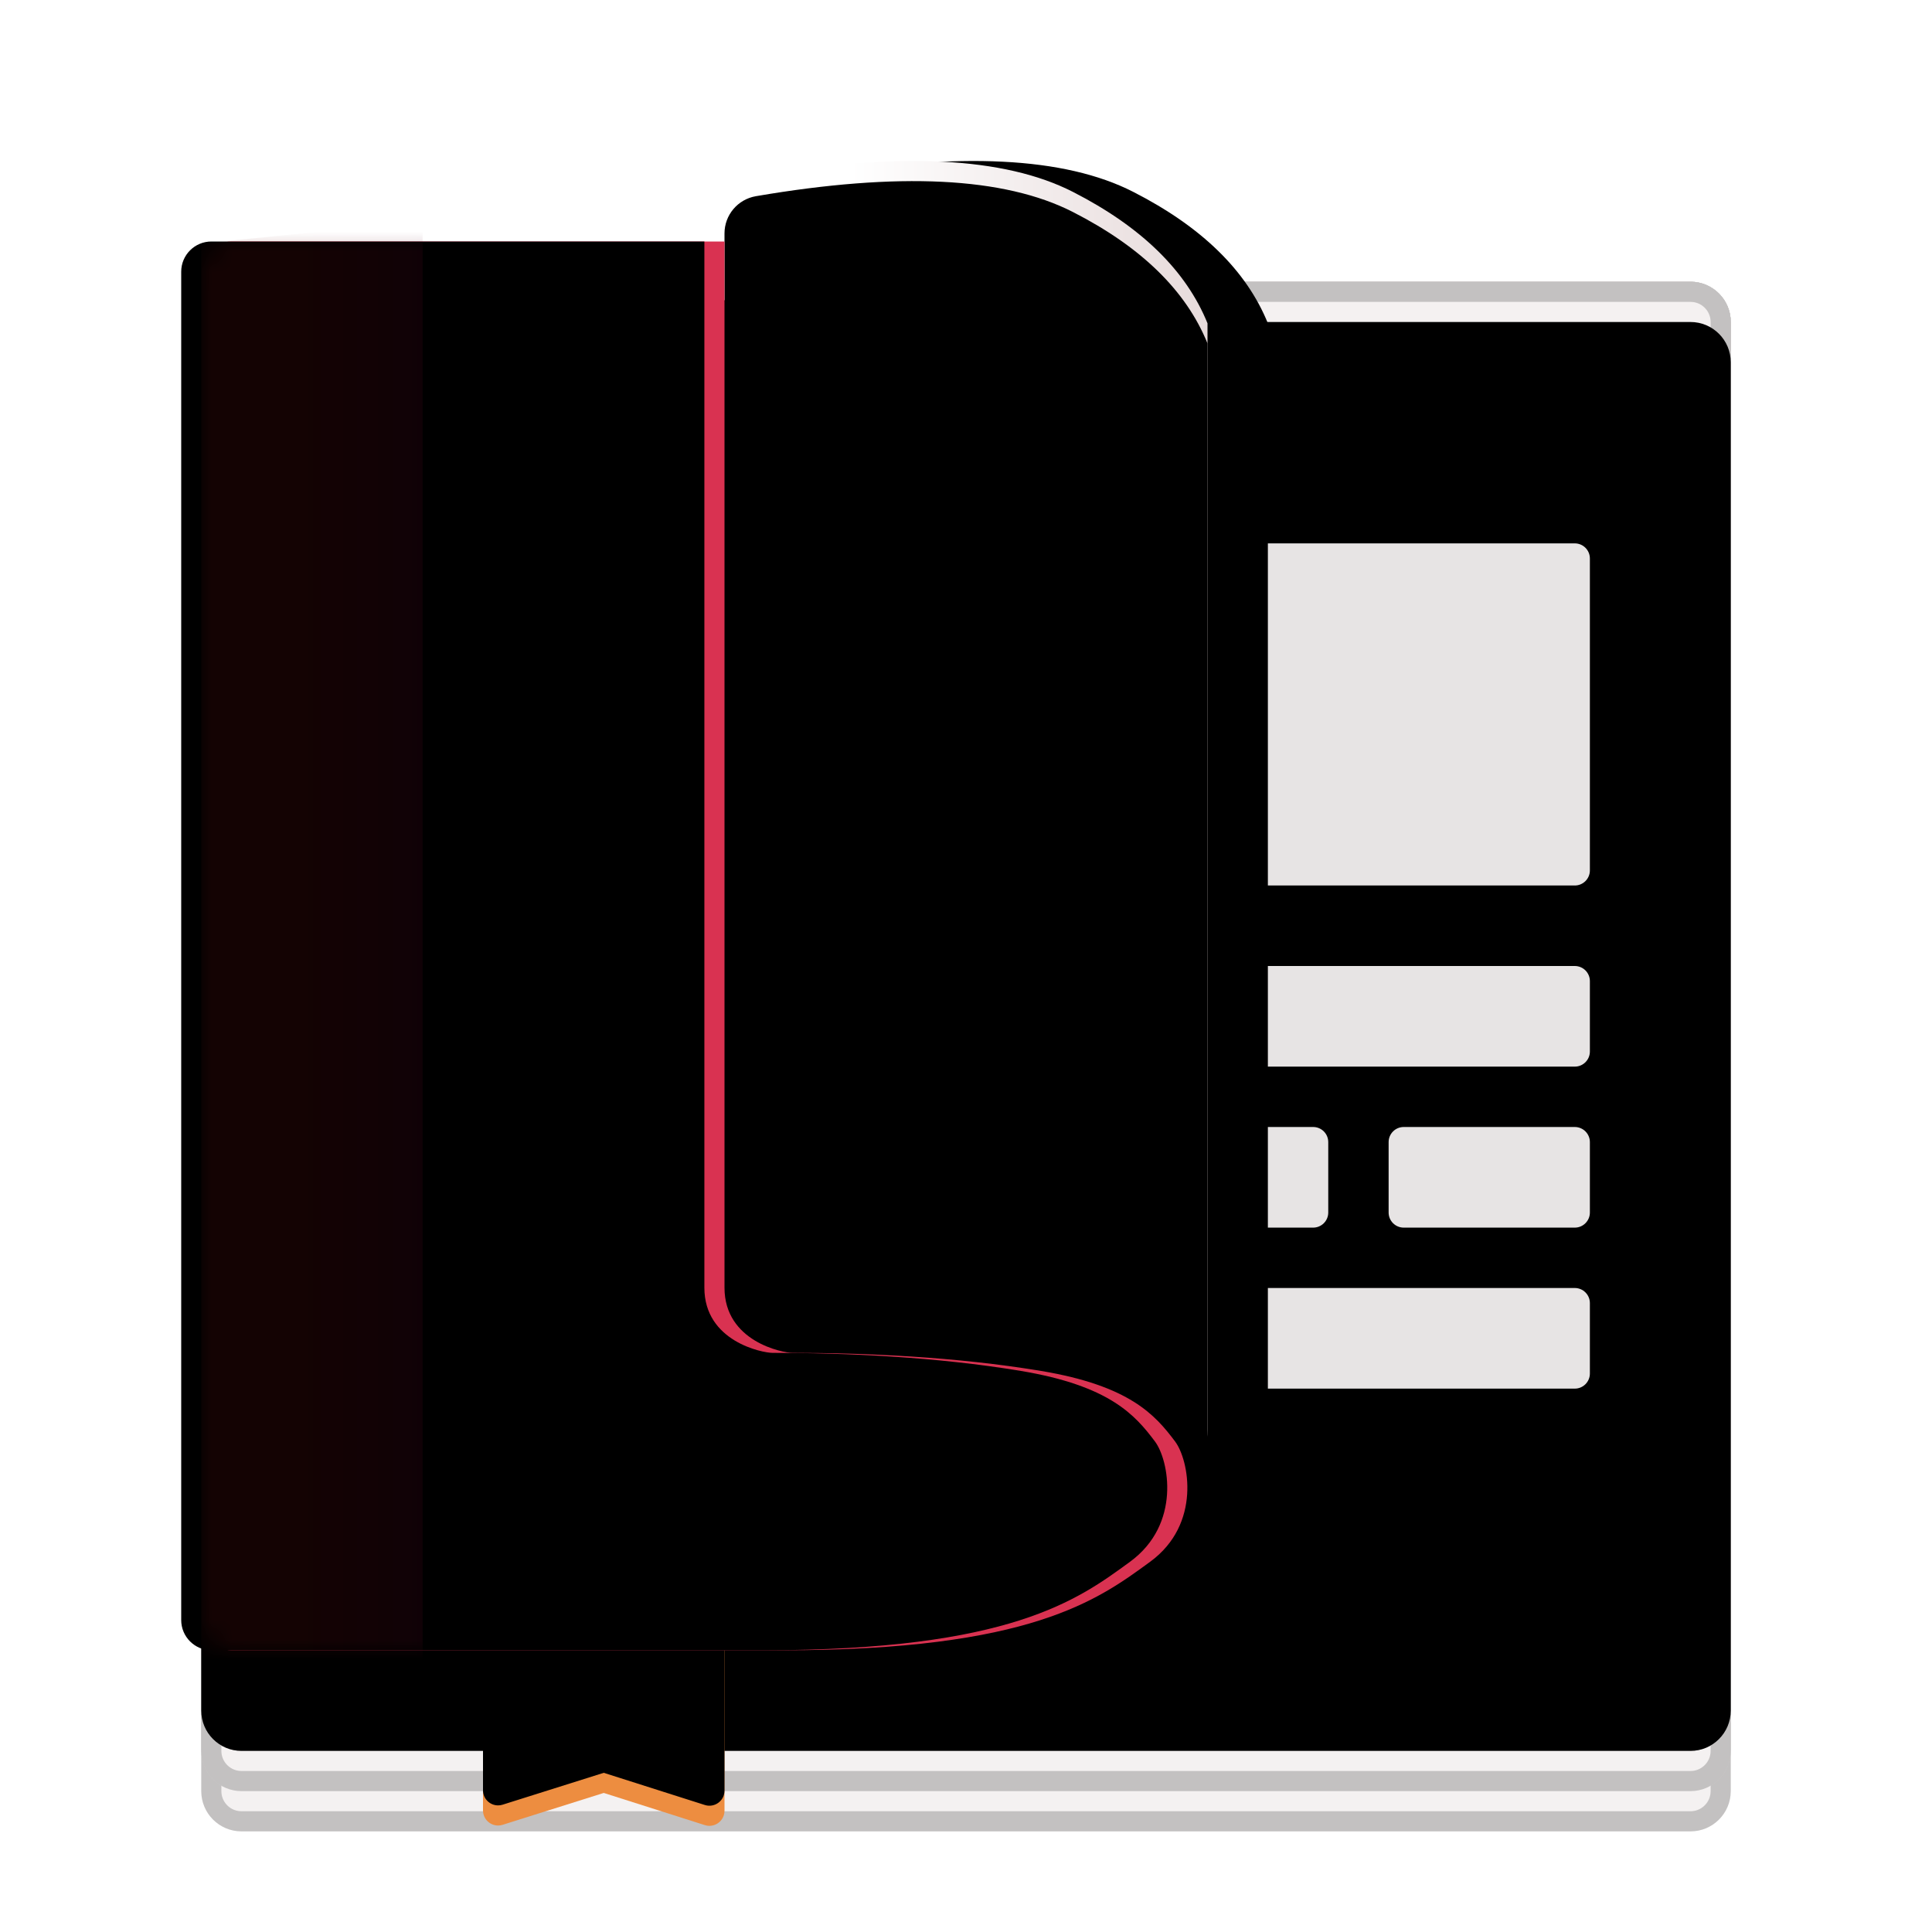 <svg xmlns="http://www.w3.org/2000/svg" xmlns:xlink="http://www.w3.org/1999/xlink" width="96" height="96" viewBox="0 0 96 96">
  <defs>
    <filter id="deepin-reader-a" width="131.6%" height="138.6%" x="-15.8%" y="-24.1%" filterUnits="objectBoundingBox">
      <feOffset dy="2" in="SourceAlpha" result="shadowOffsetOuter1"/>
      <feGaussianBlur in="shadowOffsetOuter1" result="shadowBlurOuter1" stdDeviation="2"/>
      <feColorMatrix in="shadowBlurOuter1" result="shadowMatrixOuter1" values="0 0 0 0 0   0 0 0 0 0   0 0 0 0 0  0 0 0 0.2 0"/>
      <feMerge>
        <feMergeNode in="shadowMatrixOuter1"/>
        <feMergeNode in="SourceGraphic"/>
      </feMerge>
    </filter>
    <path id="deepin-reader-b" d="M2,6 L74,6 C75.105,6 76,6.895 76,8 L76,75 C76,76.105 75.105,77 74,77 L2,77 C0.895,77 1.3527075e-16,76.105 0,75 L0,8 C-1.3527075e-16,6.895 0.895,6 2,6 Z"/>
    <filter id="deepin-reader-c" width="102.6%" height="102.8%" x="-1.3%" y="-1.4%" filterUnits="objectBoundingBox">
      <feOffset dy="2" in="SourceAlpha" result="shadowOffsetInner1"/>
      <feComposite in="shadowOffsetInner1" in2="SourceAlpha" k2="-1" k3="1" operator="arithmetic" result="shadowInnerInner1"/>
      <feColorMatrix in="shadowInnerInner1" values="0 0 0 0 1   0 0 0 0 1   0 0 0 0 1  0 0 0 1 0"/>
    </filter>
    <path id="deepin-reader-d" d="M14,74 L14,81.959 C14,82.373 14.336,82.709 14.75,82.709 C14.826,82.709 14.903,82.697 14.975,82.674 L20,81.09 L20,81.09 L25.023,82.689 C25.417,82.815 25.839,82.596 25.965,82.202 C25.988,82.128 26,82.051 26,81.974 L26,74 L26,74 L14,74 Z"/>
    <filter id="deepin-reader-e" width="108.3%" height="108%" x="-4.2%" y="-5.6%" filterUnits="objectBoundingBox">
      <feOffset dy="-1" in="SourceAlpha" result="shadowOffsetInner1"/>
      <feComposite in="shadowOffsetInner1" in2="SourceAlpha" k2="-1" k3="1" operator="arithmetic" result="shadowInnerInner1"/>
      <feColorMatrix in="shadowInnerInner1" values="0 0 0 0 0   0 0 0 0 0   0 0 0 0 0  0 0 0 0.2 0"/>
    </filter>
    <linearGradient id="deepin-reader-h" x1="54.018%" x2="100%" y1="39.15%" y2="39.15%">
      <stop offset="0%" stop-color="#FFF"/>
      <stop offset="100%" stop-color="#E7DBDB"/>
    </linearGradient>
    <path id="deepin-reader-g" d="M11.297,65.029 L11.297,71.647 L11.297,71.647 C21.69,72.549 27.307,73 28.147,73 C38.507,73 43.132,71.166 44.252,70.796 C44.896,70.584 46.865,69.76 47.849,68.843 C48.577,68.164 48.867,67.503 48.93,67.296 C49.295,66.09 50,64.281 50,63.033 C50,58.104 50,45.763 50,26.012 L50,8.065 C48.938,5.445 46.707,3.267 43.307,1.532 C39.905,-0.204 34.656,-0.465 27.559,0.749 C26.658,0.904 26,1.684 26,2.598 L26,5.912 L26,5.912 L11.297,14.156 L11.297,65.029 Z"/>
    <filter id="deepin-reader-f" width="167.2%" height="135.6%" x="-28.4%" y="-17.8%" filterUnits="objectBoundingBox">
      <feOffset dx="2" in="SourceAlpha" result="shadowOffsetOuter1"/>
      <feGaussianBlur in="shadowOffsetOuter1" result="shadowBlurOuter1" stdDeviation="4"/>
      <feColorMatrix in="shadowBlurOuter1" result="shadowMatrixOuter1" values="0 0 0 0 0.229   0 0 0 0 0.229   0 0 0 0 0.229  0 0 0 0.4 0"/>
      <feOffset dx="1" in="SourceAlpha" result="shadowOffsetOuter2"/>
      <feGaussianBlur in="shadowOffsetOuter2" result="shadowBlurOuter2" stdDeviation="1"/>
      <feColorMatrix in="shadowBlurOuter2" result="shadowMatrixOuter2" values="0 0 0 0 0   0 0 0 0 0   0 0 0 0 0  0 0 0 0.06 0"/>
      <feMerge>
        <feMergeNode in="shadowMatrixOuter1"/>
        <feMergeNode in="shadowMatrixOuter2"/>
      </feMerge>
    </filter>
    <filter id="deepin-reader-i" width="143.9%" height="123.3%" x="-16.8%" y="-11.6%" filterUnits="objectBoundingBox">
      <feOffset dy="1" in="SourceAlpha" result="shadowOffsetInner1"/>
      <feComposite in="shadowOffsetInner1" in2="SourceAlpha" k2="-1" k3="1" operator="arithmetic" result="shadowInnerInner1"/>
      <feColorMatrix in="shadowInnerInner1" values="0 0 0 0 1   0 0 0 0 1   0 0 0 0 1  0 0 0 0.5 0"/>
    </filter>
    <path id="deepin-reader-j" d="M1.5,0 C9.665,0 17.83,0 25.996,0 C25.996,33.961 25.996,49.38 25.996,51.983 C25.996,54.665 28.89,55.223 29.378,55.223 C32.977,55.223 37.507,55.418 41.725,56.121 C46.13,56.856 47.397,58.308 48.386,59.627 C49.072,60.54 49.711,63.729 47.145,65.604 C44.559,67.493 41.211,70 28.922,70 C19.782,70 10.641,70 1.5,70 C0.672,70 1.01453063e-16,69.328 0,68.5 L0,54.191 L0,34.291 L0,13.289 L0,1.5 C-1.01453063e-16,0.672 0.672,1.52179594e-16 1.5,0 Z"/>
    <filter id="deepin-reader-k" width="102%" height="101.4%" x="-1%" y="-.7%" filterUnits="objectBoundingBox">
      <feOffset dx="-1" in="SourceAlpha" result="shadowOffsetInner1"/>
      <feComposite in="shadowOffsetInner1" in2="SourceAlpha" k2="-1" k3="1" operator="arithmetic" result="shadowInnerInner1"/>
      <feColorMatrix in="shadowInnerInner1" values="0 0 0 0 0   0 0 0 0 0   0 0 0 0 0  0 0 0 0.153 0"/>
    </filter>
    <linearGradient id="deepin-reader-l" x1="41.053%" x2="100%" y1="55.391%" y2="55.391%">
      <stop offset="0%" stop-color="#6F0F0F"/>
      <stop offset="100%" stop-color="#5A0823"/>
    </linearGradient>
  </defs>
  <g fill="none" fill-rule="evenodd" filter="url(#deepin-reader-a)" transform="translate(10 6)">
    <path fill="#F4F1F1" d="M2,6 L74,6 C75.105,6 76,6.895 76,8 L76,81 C76,82.105 75.105,83 74,83 L2,83 C0.895,83 1.3527075e-16,82.105 0,81 L0,8 C-1.3527075e-16,6.895 0.895,6 2,6 Z"/>
    <path fill="#000" fill-opacity=".2" fill-rule="nonzero" d="M74,6 C75.105,6 76,6.895 76,8 L76,81 C76,82.105 75.105,83 74,83 L2,83 C0.895,83 0,82.105 0,81 L0,8 C0,6.895 0.895,6 2,6 L74,6 Z M74,7 L2,7 C1.487,7 1.064,7.386 1.007,7.883 L1,8 L1,81 C1,81.513 1.386,81.936 1.883,81.993 L2,82 L74,82 C74.513,82 74.936,81.614 74.993,81.117 L75,81 L75,8 C75,7.487 74.614,7.064 74.117,7.007 L74,7 Z"/>
    <path fill="#F4F1F1" d="M2,6 L74,6 C75.105,6 76,6.895 76,8 L76,79 C76,80.105 75.105,81 74,81 L2,81 C0.895,81 -8.67738547e-17,80.105 0,79 L0,8 C-3.57315355e-16,6.895 0.895,6 2,6 Z"/>
    <path fill="#000" fill-opacity=".2" fill-rule="nonzero" d="M74,6 C75.105,6 76,6.895 76,8 L76,79 C76,80.105 75.105,81 74,81 L2,81 C0.895,81 0,80.105 0,79 L0,8 C0,6.895 0.895,6 2,6 L74,6 Z M74,7 L2,7 C1.487,7 1.064,7.386 1.007,7.883 L1,8 L1,79 C1,79.513 1.386,79.936 1.883,79.993 L2,80 L74,80 C74.513,80 74.936,79.614 74.993,79.117 L75,79 L75,8 C75,7.487 74.614,7.064 74.117,7.007 L74,7 Z"/>
    <path fill="#F4F1F1" d="M2,6 L74,6 C75.105,6 76,6.895 76,8 L76,77 C76,78.105 75.105,79 74,79 L2,79 C0.895,79 1.3527075e-16,78.105 0,77 L0,8 C-1.3527075e-16,6.895 0.895,6 2,6 Z"/>
    <path fill="#000" fill-opacity=".2" fill-rule="nonzero" d="M74,6 C75.105,6 76,6.895 76,8 L76,77 C76,78.105 75.105,79 74,79 L2,79 C0.895,79 0,78.105 0,77 L0,8 C0,6.895 0.895,6 2,6 L74,6 Z M74,7 L2,7 C1.487,7 1.064,7.386 1.007,7.883 L1,8 L1,77 C1,77.513 1.386,77.936 1.883,77.993 L2,78 L74,78 C74.513,78 74.936,77.614 74.993,77.117 L75,77 L75,8 C75,7.487 74.614,7.064 74.117,7.007 L74,7 Z"/>
    <use fill="#F4F1F1" xlink:href="#deepin-reader-b"/>
    <use fill="#000" filter="url(#deepin-reader-c)" xlink:href="#deepin-reader-b"/>
    <path fill="#000" fill-opacity=".2" fill-rule="nonzero" d="M74,6 C75.105,6 76,6.895 76,8 L76,75 C76,76.105 75.105,77 74,77 L2,77 C0.895,77 0,76.105 0,75 L0,8 C0,6.895 0.895,6 2,6 L74,6 Z M74,7 L2,7 C1.487,7 1.064,7.386 1.007,7.883 L1,8 L1,75 C1,75.513 1.386,75.936 1.883,75.993 L2,76 L74,76 C74.513,76 74.936,75.614 74.993,75.117 L75,75 L75,8 C75,7.487 74.614,7.064 74.117,7.007 L74,7 Z"/>
    <use fill="#ED8D40" xlink:href="#deepin-reader-d"/>
    <use fill="#000" filter="url(#deepin-reader-e)" xlink:href="#deepin-reader-d"/>
    <path fill="#E7E4E4" d="M42.25,56 C42.664,56 43,56.336 43,56.75 L43,60.25 C43,60.664 42.664,61 42.25,61 L18.75,61 C18.336,61 18,60.664 18,60.25 L18,56.75 C18,56.336 18.336,56 18.75,56 L42.25,56 Z M27.25,48 C27.664,48 28,48.336 28,48.75 L28,52.25 C28,52.664 27.664,53 27.25,53 L18.75,53 C18.336,53 18,52.664 18,52.25 L18,48.75 C18,48.336 18.336,48 18.75,48 L27.25,48 Z M42.25,48 C42.664,48 43,48.336 43,48.75 L43,52.25 C43,52.664 42.664,53 42.25,53 L31.75,53 C31.336,53 31,52.664 31,52.25 L31,48.75 C31,48.336 31.336,48 31.75,48 L42.25,48 Z M68.25,40 C68.664,40 69,40.336 69,40.75 L69,44.25 C69,44.664 68.664,45 68.25,45 L18.75,45 C18.336,45 18,44.664 18,44.25 L18,40.75 C18,40.336 18.336,40 18.75,40 L68.25,40 Z M48.25,19 C48.664,19 49,19.336 49,19.75 L49,35.25 C49,35.664 48.664,36 48.25,36 L18.75,36 C18.336,36 18,35.664 18,35.25 L18,19.75 C18,19.336 18.336,19 18.75,19 L48.25,19 Z M68.25,19 C68.664,19 69,19.336 69,19.75 L69,35.25 C69,35.664 68.664,36 68.25,36 L55.75,36 C55.336,36 55,35.664 55,35.25 L55,19.75 C55,19.336 55.336,19 55.75,19 L68.25,19 Z" transform="matrix(-1 0 0 1 87 0)"/>
    <use fill="#000" filter="url(#deepin-reader-f)" xlink:href="#deepin-reader-g"/>
    <use fill="url(#deepin-reader-h)" xlink:href="#deepin-reader-g"/>
    <use fill="#000" filter="url(#deepin-reader-i)" xlink:href="#deepin-reader-g"/>
    <g transform="translate(.004 4)">
      <mask id="deepin-reader-m" fill="#fff">
        <use xlink:href="#deepin-reader-j"/>
      </mask>
      <use fill="#D93251" xlink:href="#deepin-reader-j"/>
      <use fill="#000" filter="url(#deepin-reader-k)" xlink:href="#deepin-reader-j"/>
      <polygon fill="url(#deepin-reader-l)" fill-opacity=".18" points="-.004 .101 10.996 -1 10.996 72.5 -.004 72.5" mask="url(#deepin-reader-m)"/>
    </g>
  </g>
</svg>
